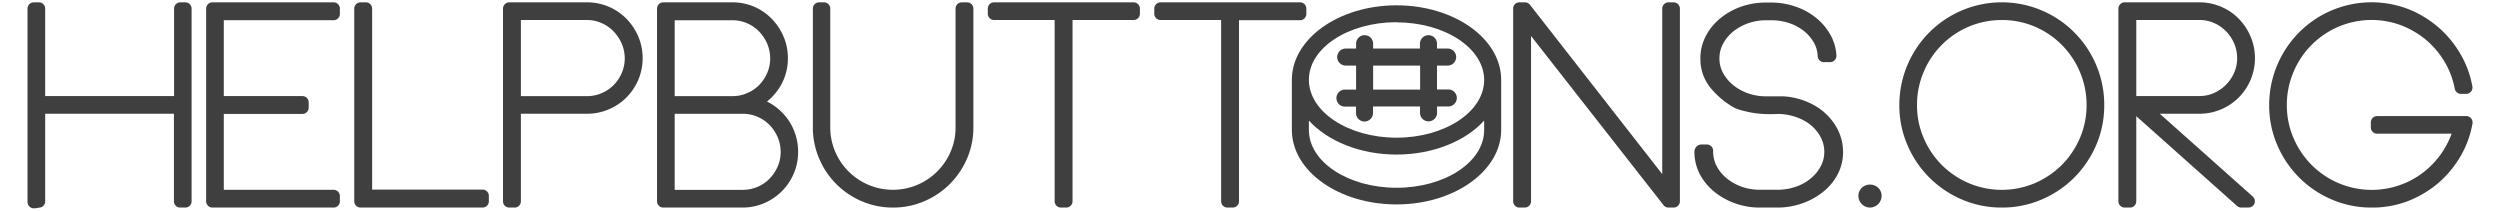 <svg id="Capa_1" data-name="Capa 1" xmlns="http://www.w3.org/2000/svg" viewBox="0 0 469.73 39.57"><defs><style>.cls-1{isolation:isolate;}.cls-2{fill:#3f3f3f;}</style></defs><title>logo</title><g class="cls-1"><path class="cls-2" d="M34.85,1.62V37.81h-1V20.19H7.31V37.81l-1,.15V1.62h1V19.23H33.88V1.62Z"/><path class="cls-2" d="M6.35,39.14A1.19,1.19,0,0,1,5.17,38V1.62A1.18,1.18,0,0,1,6.35.44h1A1.17,1.17,0,0,1,8.49,1.62V18.05H32.71V1.62A1.17,1.17,0,0,1,33.88.44h1A1.18,1.18,0,0,1,36,1.62V37.81A1.18,1.18,0,0,1,34.85,39h-1a1.17,1.17,0,0,1-1.17-1.18V21.37H8.49V37.81A1.17,1.17,0,0,1,7.5,39l-1,.15Z"/><path class="cls-2" d="M40.87,2.58V19.23H56.81v1H40.87V36.84H62.68v1H39.91V1.62H62.68v1Z"/><path class="cls-2" d="M62.68,39H39.91a1.18,1.18,0,0,1-1.18-1.18V1.62A1.18,1.18,0,0,1,39.91.44H62.68a1.17,1.17,0,0,1,1.18,1.18v1a1.18,1.18,0,0,1-1.18,1.18H42.05V18.05H56.81A1.18,1.18,0,0,1,58,19.23v1a1.18,1.18,0,0,1-1.18,1.18H42.05V35.66H62.68a1.18,1.18,0,0,1,1.18,1.18v1A1.18,1.18,0,0,1,62.68,39Z"/><path class="cls-2" d="M90.67,36.84v1H67.74V1.62h1V36.84Z"/><path class="cls-2" d="M90.67,39H67.74a1.18,1.18,0,0,1-1.18-1.18V1.62A1.18,1.18,0,0,1,67.74.44h1a1.17,1.17,0,0,1,1.18,1.18v34H90.67a1.18,1.18,0,0,1,1.18,1.18v1A1.18,1.18,0,0,1,90.67,39Z"/><path class="cls-2" d="M95.73,37.81V1.62h14.58a9,9,0,0,1,3.62.73,9.24,9.24,0,0,1,2.93,2,9.79,9.79,0,0,1,2,3,9.34,9.34,0,0,1,0,7.24,9.31,9.31,0,0,1-4.91,4.91,9,9,0,0,1-3.62.73H96.69V37.81Zm1-18.58h13.62a7.85,7.85,0,0,0,3.21-.66,8.43,8.43,0,0,0,2.61-1.79,8.87,8.87,0,0,0,1.77-2.64,7.81,7.81,0,0,0,.66-3.21,8,8,0,0,0-.66-3.24A8.84,8.84,0,0,0,116.13,5a8.43,8.43,0,0,0-2.61-1.79,7.85,7.85,0,0,0-3.21-.66H96.69Z"/><path class="cls-2" d="M96.69,39h-1a1.18,1.18,0,0,1-1.18-1.18V1.62A1.18,1.18,0,0,1,95.73.44h14.58a10.23,10.23,0,0,1,4.08.83,10.38,10.38,0,0,1,3.31,2.25,11,11,0,0,1,2.22,3.32,10.49,10.49,0,0,1,0,8.18,10.83,10.83,0,0,1-2.22,3.3,10.41,10.41,0,0,1-3.31,2.22,10.19,10.19,0,0,1-4.08.83H97.87V37.81A1.18,1.18,0,0,1,96.69,39Zm1.18-20.94h12.44a6.67,6.67,0,0,0,2.73-.56A6.89,6.89,0,0,0,115.28,16a7.64,7.64,0,0,0,1.54-2.28,7,7,0,0,0,0-5.51,7.58,7.58,0,0,0-1.53-2.3A6.89,6.89,0,0,0,113,4.32a6.7,6.7,0,0,0-2.73-.56H97.87Z"/><path class="cls-2" d="M141.38,19.38a8.65,8.65,0,0,1,2.94,1.14,9.75,9.75,0,0,1,2.38,2.05,9.14,9.14,0,0,1,2.12,6,9,9,0,0,1-.73,3.62,9.4,9.4,0,0,1-2,2.94,9.21,9.21,0,0,1-2.93,2,9,9,0,0,1-3.62.74H124.63V1.62h13a9,9,0,0,1,3.62.73,9.13,9.13,0,0,1,2.93,2,9.61,9.61,0,0,1,2,3,9,9,0,0,1,.73,3.62A9,9,0,0,1,145.36,16,9.19,9.19,0,0,1,141.38,19.38Zm-15.79-.15h12a7.81,7.81,0,0,0,3.21-.66,8.2,8.2,0,0,0,2.61-1.79,8.87,8.87,0,0,0,1.77-2.64,7.81,7.81,0,0,0,.66-3.21,8,8,0,0,0-.66-3.24A8.84,8.84,0,0,0,143.46,5a8.2,8.2,0,0,0-2.61-1.79,7.81,7.81,0,0,0-3.21-.66h-12Zm17.21,17a8.2,8.2,0,0,0,2.63-1.8,9.18,9.18,0,0,0,1.78-2.63,8.06,8.06,0,0,0,.65-3.22,8.26,8.26,0,0,0-.65-3.24,9,9,0,0,0-1.78-2.65,8.2,8.2,0,0,0-2.63-1.8,8,8,0,0,0-3.24-.66h-14V36.84h14A8.19,8.19,0,0,0,142.8,36.19Z"/><path class="cls-2" d="M139.56,39H124.63a1.18,1.18,0,0,1-1.18-1.18V1.62A1.18,1.18,0,0,1,124.63.44h13a10.28,10.28,0,0,1,4.09.83A10.6,10.6,0,0,1,145,3.52a11.27,11.27,0,0,1,2.21,3.32,10.28,10.28,0,0,1,.83,4.09,10.16,10.16,0,0,1-1.74,5.77,10.63,10.63,0,0,1-2.19,2.38c.27.13.53.28.79.43a10.66,10.66,0,0,1,2.66,2.3,10.19,10.19,0,0,1,1.77,3.09,10.43,10.43,0,0,1,.63,3.64,10.24,10.24,0,0,1-.83,4.09,10.48,10.48,0,0,1-2.22,3.3,10.68,10.68,0,0,1-3.3,2.23A10.28,10.28,0,0,1,139.56,39Zm-12.79-3.33h12.79a7,7,0,0,0,2.77-.56,6.87,6.87,0,0,0,2.26-1.54,7.61,7.61,0,0,0,1.53-2.28,6.75,6.75,0,0,0,.56-2.74,7,7,0,0,0-.56-2.77,7.77,7.77,0,0,0-1.53-2.3,7.19,7.19,0,0,0-2.26-1.54,7,7,0,0,0-2.77-.56H126.77Zm0-17.61h10.87a6.67,6.67,0,0,0,2.73-.56A7,7,0,0,0,142.62,16a7.8,7.8,0,0,0,1.53-2.28,6.78,6.78,0,0,0,.56-2.74,7,7,0,0,0-.56-2.77,7.77,7.77,0,0,0-1.53-2.3,7,7,0,0,0-2.25-1.54,6.7,6.7,0,0,0-2.73-.56H126.77Z"/><path class="cls-2" d="M181.72,1.62V23.89a13.48,13.48,0,0,1-1.09,5.41,13.94,13.94,0,0,1-3,4.43,14.19,14.19,0,0,1-4.43,3,14,14,0,0,1-10.83,0A14,14,0,0,1,155,29.3a13.65,13.65,0,0,1-1.09-5.41V1.62h1V23.89a12.49,12.49,0,0,0,1,5,13,13,0,0,0,6.91,6.91,13.06,13.06,0,0,0,10.07,0A13,13,0,0,0,177,33.05a13.21,13.21,0,0,0,2.79-4.13,12.66,12.66,0,0,0,1-5h0V1.62Z"/><path class="cls-2" d="M167.8,39a14.75,14.75,0,0,1-5.88-1.19,15.08,15.08,0,0,1-8-8,14.75,14.75,0,0,1-1.19-5.88V1.62A1.18,1.18,0,0,1,153.88.44h1A1.18,1.18,0,0,1,156,1.62V23.89a11.61,11.61,0,0,0,.91,4.57,11.79,11.79,0,0,0,21.72,0,11.25,11.25,0,0,0,.91-4.26,1.06,1.06,0,0,1,0-.31V1.62A1.18,1.18,0,0,1,180.71.44h1a1.18,1.18,0,0,1,1.18,1.18V23.89a14.74,14.74,0,0,1-1.18,5.88,15.45,15.45,0,0,1-3.24,4.8,15.21,15.21,0,0,1-4.79,3.23A14.76,14.76,0,0,1,167.8,39Z"/><path class="cls-2" d="M213,2.58H200.34V37.81h-1V2.58H186.78v-1H213Z"/><path class="cls-2" d="M200.34,39h-1a1.18,1.18,0,0,1-1.18-1.18V3.76H186.78a1.18,1.18,0,0,1-1.18-1.18v-1A1.18,1.18,0,0,1,186.78.44H213a1.18,1.18,0,0,1,1.18,1.18v1A1.18,1.18,0,0,1,213,3.76H201.52V37.81A1.18,1.18,0,0,1,200.34,39Z"/><path class="cls-2" d="M244.27,2.58H231.62V37.81h-1V2.58h-12.6v-1h26.21Z"/><path class="cls-2" d="M231.62,39h-1a1.18,1.18,0,0,1-1.18-1.18V3.76H218.06a1.18,1.18,0,0,1-1.18-1.18v-1A1.18,1.18,0,0,1,218.06.44h26.21a1.17,1.17,0,0,1,1.18,1.18v1a1.18,1.18,0,0,1-1.18,1.18H232.8V37.81A1.18,1.18,0,0,1,231.62,39Z"/><path class="cls-2" d="M314.48,1.62V37.81h-1l-27-34.47V37.81h-1V1.62h1l27,34.51V1.62Z"/><path class="cls-2" d="M314.48,39h-1a1.16,1.16,0,0,1-.92-.46L287.67,6.76V37.81A1.18,1.18,0,0,1,286.49,39h-1a1.18,1.18,0,0,1-1.18-1.18V1.62A1.17,1.17,0,0,1,285.53.44h1a1.18,1.18,0,0,1,.93.45l24.86,31.82V1.62A1.18,1.18,0,0,1,313.46.44h1a1.18,1.18,0,0,1,1.18,1.18V37.81A1.18,1.18,0,0,1,314.48,39Z"/><path class="cls-2" d="M336.16,19.38a12.34,12.34,0,0,1,3.56,1.12,10.3,10.3,0,0,1,2.83,2,9.2,9.2,0,0,1,1.86,2.76,8,8,0,0,1-.17,6.88,9.22,9.22,0,0,1-2.38,2.94,12,12,0,0,1-3.53,2,12.66,12.66,0,0,1-4.35.74h-3.33a12.44,12.44,0,0,1-4.29-.74,11.91,11.91,0,0,1-3.54-2,9.42,9.42,0,0,1-2.4-2.94,7.68,7.68,0,0,1-.88-3.62v-.2h1.16v.2a6.87,6.87,0,0,0,.78,3.22,8.83,8.83,0,0,0,2.15,2.63,10.53,10.53,0,0,0,3.16,1.8,11.29,11.29,0,0,0,3.86.65H334a11.55,11.55,0,0,0,3.89-.65,10.18,10.18,0,0,0,3.16-1.8,8.88,8.88,0,0,0,2.12-2.63,6.87,6.87,0,0,0,.78-3.22,7,7,0,0,0-.78-3.24A8.71,8.71,0,0,0,341,22.65a10.18,10.18,0,0,0-3.16-1.8,11.31,11.31,0,0,0-3.89-.66,22.22,22.22,0,0,1-3.56-.07,16.79,16.79,0,0,1-2.35-.43,8.73,8.73,0,0,1-1.76-.61,14.29,14.29,0,0,1-4.12-3.54,7.46,7.46,0,0,1-1.49-4.61,7.84,7.84,0,0,1,.88-3.62,9.5,9.5,0,0,1,2.41-3,11.58,11.58,0,0,1,3.53-2,12.47,12.47,0,0,1,4.29-.73h1A12.57,12.57,0,0,1,337,2.3a11.61,11.61,0,0,1,3.46,1.87A10,10,0,0,1,342.9,7a7.72,7.72,0,0,1,1,3.44h-1.16a6.88,6.88,0,0,0-.94-3.06,8.87,8.87,0,0,0-2.15-2.5,9.86,9.86,0,0,0-3.09-1.67,11.33,11.33,0,0,0-3.74-.61h-1a11.15,11.15,0,0,0-3.87.66A10.63,10.63,0,0,0,324.8,5a8.55,8.55,0,0,0-2.15,2.66,7,7,0,0,0-.78,3.24,6.8,6.8,0,0,0,.78,3.21,8.6,8.6,0,0,0,2.15,2.64A10.34,10.34,0,0,0,328,18.57a11.1,11.1,0,0,0,3.86.66h1.62l1.44,0A7.88,7.88,0,0,1,336.16,19.38Z"/><path class="cls-2" d="M334,39h-3.33a13.58,13.58,0,0,1-4.7-.81A13.2,13.2,0,0,1,322.07,36a10.57,10.57,0,0,1-2.7-3.3,9,9,0,0,1-1-4.17,1.36,1.36,0,0,1,1.18-1.38h1.16a1.18,1.18,0,0,1,1.18,1.18,5.8,5.8,0,0,0,.65,2.87,7.55,7.55,0,0,0,1.85,2.27,9.56,9.56,0,0,0,2.81,1.6,10,10,0,0,0,3.46.58H334a10.23,10.23,0,0,0,3.49-.59,8.71,8.71,0,0,0,2.79-1.58,7.4,7.4,0,0,0,1.84-2.28,5.61,5.61,0,0,0,.65-2.67,5.78,5.78,0,0,0-.65-2.7,7.62,7.62,0,0,0-1.84-2.29A9,9,0,0,0,337.47,22a10.27,10.27,0,0,0-3.49-.59,23.13,23.13,0,0,1-3.7-.08,17.28,17.28,0,0,1-2.53-.47,8.73,8.73,0,0,1-2-.68,15.49,15.49,0,0,1-4.53-3.89,8.63,8.63,0,0,1-1.73-5.32,8.89,8.89,0,0,1,1-4.16,10.63,10.63,0,0,1,2.69-3.33,13,13,0,0,1,3.88-2.2,13.89,13.89,0,0,1,4.7-.8h1a13.84,13.84,0,0,1,4.58.75,12.6,12.6,0,0,1,3.81,2.06,11,11,0,0,1,2.71,3.14,8.94,8.94,0,0,1,1.19,4,1.18,1.18,0,0,1-1.18,1.24h-1.16a1.17,1.17,0,0,1-1.18-1.1A5.62,5.62,0,0,0,340.81,8a7.94,7.94,0,0,0-1.87-2.18,9.26,9.26,0,0,0-2.73-1.47,10.33,10.33,0,0,0-3.36-.54h-1a10,10,0,0,0-3.46.59,9.47,9.47,0,0,0-2.82,1.59,7.48,7.48,0,0,0-1.85,2.29,5.72,5.72,0,0,0-.65,2.7,5.62,5.62,0,0,0,.64,2.66,7.62,7.62,0,0,0,1.86,2.28,9.36,9.36,0,0,0,2.8,1.59,10.06,10.06,0,0,0,3.46.59h1.62l1.48,0a9.78,9.78,0,0,1,1.46.14,13.76,13.76,0,0,1,3.87,1.22,11.41,11.41,0,0,1,3.15,2.26,10.39,10.39,0,0,1,2.11,3.1,9.39,9.39,0,0,1,.78,3.74,9.07,9.07,0,0,1-1,4.16A10.28,10.28,0,0,1,342.61,36a13,13,0,0,1-3.88,2.17A13.74,13.74,0,0,1,334,39Z"/><path class="cls-2" d="M352.38,36.79a1,1,0,0,1-.3.71,1,1,0,0,1-.71.31,1,1,0,0,1-.71-.31,1,1,0,0,1-.3-.71.9.9,0,0,1,.3-.68,1.06,1.06,0,0,1,.71-.28,1,1,0,0,1,.71.28A.9.9,0,0,1,352.38,36.79Z"/><path class="cls-2" d="M351.37,39a2.17,2.17,0,0,1-1.54-.65,2.14,2.14,0,0,1-.65-1.55,2.06,2.06,0,0,1,.68-1.55,2.25,2.25,0,0,1,3,0,2.08,2.08,0,0,1,.68,1.55,2.22,2.22,0,0,1-2.19,2.2Z"/><path class="cls-2" d="M376.12,37.81a17.75,17.75,0,0,1-7-1.42,18.5,18.5,0,0,1-5.74-3.87,18.26,18.26,0,0,1-3.87-5.75,17.49,17.49,0,0,1-1.42-7,17.67,17.67,0,0,1,1.42-7.06,18.12,18.12,0,0,1,3.87-5.77A18.35,18.35,0,0,1,369.08,3a18.28,18.28,0,0,1,14.08,0,18.35,18.35,0,0,1,5.74,3.88,18,18,0,0,1,3.87,5.77,17.67,17.67,0,0,1,1.42,7.06,17.49,17.49,0,0,1-1.42,7,18.09,18.09,0,0,1-3.87,5.75,18.5,18.5,0,0,1-5.74,3.87A17.71,17.71,0,0,1,376.12,37.81Zm0-35.23a16.67,16.67,0,0,0-6.65,1.34A17.33,17.33,0,0,0,364,7.59a17.06,17.06,0,0,0-3.66,5.47A16.71,16.71,0,0,0,359,19.74a16.5,16.5,0,0,0,1.34,6.65A17.15,17.15,0,0,0,364,31.83a17.33,17.33,0,0,0,5.45,3.67,17.2,17.2,0,0,0,13.31,0,17.2,17.2,0,0,0,9.11-9.11,16.67,16.67,0,0,0,1.34-6.65,16.89,16.89,0,0,0-1.34-6.68,17.12,17.12,0,0,0-9.11-9.14A16.75,16.75,0,0,0,376.12,2.58Z"/><path class="cls-2" d="M376.12,39a18.76,18.76,0,0,1-7.5-1.52,19.3,19.3,0,0,1-10.23-10.23,18.73,18.73,0,0,1-1.52-7.5,19.36,19.36,0,0,1,5.64-13.67,19.24,19.24,0,0,1,31.35,6.14,19.11,19.11,0,0,1,1.51,7.53,18.89,18.89,0,0,1-1.51,7.5,19.65,19.65,0,0,1-4.12,6.11,19.42,19.42,0,0,1-6.11,4.12A18.81,18.81,0,0,1,376.12,39Zm0-35.23A15.57,15.57,0,0,0,369.94,5a15.92,15.92,0,0,0-8.5,8.52,15.81,15.81,0,0,0-1.25,6.22,15.41,15.41,0,0,0,1.25,6.18,15.93,15.93,0,0,0,20.87,8.5A16.41,16.41,0,0,0,387.39,31a16.17,16.17,0,0,0,3.41-5.07,15.53,15.53,0,0,0,1.25-6.19,15.71,15.71,0,0,0-1.25-6.22A15.95,15.95,0,0,0,382.31,5,15.66,15.66,0,0,0,376.12,3.76Z"/><path class="cls-2" d="M402.69,20.19l19.79,17.62h-1.36L401.33,20.19h-1.12V37.81h-1V1.62h14a9,9,0,0,1,3.62.73,9.13,9.13,0,0,1,2.93,2,9.61,9.61,0,0,1,2,3,9,9,0,0,1,.73,3.62,9,9,0,0,1-.73,3.62,9.31,9.31,0,0,1-4.91,4.91,9,9,0,0,1-3.62.73Zm-2.48-1h13a7.89,7.89,0,0,0,3.22-.66,8.47,8.47,0,0,0,2.62-1.79,8.26,8.26,0,0,0,1.8-2.64,7.81,7.81,0,0,0,.66-3.21,8,8,0,0,0-.66-3.24A8.23,8.23,0,0,0,419.06,5a8.47,8.47,0,0,0-2.62-1.79,7.89,7.89,0,0,0-3.22-.66h-13Z"/><path class="cls-2" d="M422.48,39h-1.36a1.21,1.21,0,0,1-.79-.3L401.39,21.83v16A1.18,1.18,0,0,1,400.21,39h-1a1.18,1.18,0,0,1-1.18-1.18V1.62A1.18,1.18,0,0,1,399.25.44h14a10.28,10.28,0,0,1,4.09.83,10.39,10.39,0,0,1,3.31,2.25,11,11,0,0,1,2.21,3.32,10.49,10.49,0,0,1,0,8.18,10.36,10.36,0,0,1-5.52,5.52,10.28,10.28,0,0,1-4.09.83H405.8l17.47,15.55a1.18,1.18,0,0,1-.79,2.07ZM401.39,18.05h11.83a6.75,6.75,0,0,0,2.74-.56,7.42,7.42,0,0,0,3.82-3.82,6.75,6.75,0,0,0,.56-2.74,7,7,0,0,0-.56-2.77A7.36,7.36,0,0,0,416,4.32a6.75,6.75,0,0,0-2.74-.56H401.39Z"/><path class="cls-2" d="M463.38,23a17.27,17.27,0,0,1-2.18,5.89,18.14,18.14,0,0,1-4,4.68,18.49,18.49,0,0,1-5.32,3.12,17.35,17.35,0,0,1-6.3,1.14,17.75,17.75,0,0,1-7-1.42,18.5,18.5,0,0,1-5.74-3.87A18.09,18.09,0,0,1,429,26.77a17.49,17.49,0,0,1-1.42-7A17.67,17.67,0,0,1,429,12.68a18,18,0,0,1,3.87-5.77A18.35,18.35,0,0,1,438.57,3a17.74,17.74,0,0,1,7-1.41,17.35,17.35,0,0,1,6.3,1.14,18.07,18.07,0,0,1,5.32,3.13,19,19,0,0,1,4,4.71,17.38,17.38,0,0,1,2.18,5.85h-1a16.37,16.37,0,0,0-2.1-5.49,17.08,17.08,0,0,0-3.77-4.41,17.56,17.56,0,0,0-5-2.91,16.49,16.49,0,0,0-5.9-1.06A16.67,16.67,0,0,0,439,3.92a17.33,17.33,0,0,0-5.45,3.67,17.06,17.06,0,0,0-3.66,5.47,16.72,16.72,0,0,0-1.35,6.68,16.51,16.51,0,0,0,1.35,6.65,17.15,17.15,0,0,0,3.66,5.44A17.33,17.33,0,0,0,439,35.5a16.5,16.5,0,0,0,6.65,1.34,17,17,0,0,0,10.58-3.64,17.24,17.24,0,0,0,3.74-4.1,16.81,16.81,0,0,0,2.28-5.16H446.62V23Z"/><path class="cls-2" d="M445.61,39a18.76,18.76,0,0,1-7.5-1.52,19.3,19.3,0,0,1-10.23-10.23,18.73,18.73,0,0,1-1.52-7.5A19.36,19.36,0,0,1,432,6.07a19.22,19.22,0,0,1,20.34-4.42A19.6,19.6,0,0,1,462.21,10a18.44,18.44,0,0,1,2.33,6.25,1.19,1.19,0,0,1-1.16,1.39h-1a1.2,1.2,0,0,1-1.16-1,15.34,15.34,0,0,0-1.95-5.11,16.36,16.36,0,0,0-3.51-4.1,16.58,16.58,0,0,0-4.7-2.71A15.91,15.91,0,0,0,439.43,5a15.92,15.92,0,0,0-8.5,8.52,15.81,15.81,0,0,0-1.25,6.22,15.41,15.41,0,0,0,1.25,6.18,15.95,15.95,0,0,0,20,8.85,15.74,15.74,0,0,0,4.55-2.5,16.21,16.21,0,0,0,5.16-7.15h-14a1.18,1.18,0,0,1-1.18-1.18V23a1.18,1.18,0,0,1,1.18-1.19h16.76a1.19,1.19,0,0,1,1.16,1.39,18.46,18.46,0,0,1-2.33,6.3,19.86,19.86,0,0,1-4.22,5,20.09,20.09,0,0,1-5.65,3.31A18.61,18.61,0,0,1,445.61,39Z"/></g><path class="cls-2" d="M262.4,1c-10.85,0-19.67,6.29-19.67,14v9.41c0,7.74,8.82,14,19.67,14s19.66-6.3,19.66-14V15C282.06,7.26,273.24,1,262.4,1Zm0,3.2c9.08,0,16.46,4.86,16.46,10.83s-7.38,10.84-16.46,10.84S245.93,21,245.93,15,253.32,4.17,262.4,4.17Zm16.46,20.24c0,6-7.38,10.84-16.46,10.84s-16.47-4.86-16.47-10.84V22.65c3.51,3.84,9.58,6.39,16.47,6.39s13-2.55,16.46-6.39Z"/><path class="cls-2" d="M252.83,16.84a1.6,1.6,0,1,0,0,3.19h1.95v1.2a1.6,1.6,0,1,0,3.2,0V20h8.83v1.2a1.6,1.6,0,1,0,3.2,0V20H272a1.6,1.6,0,1,0,0-3.19H270V12.32H272a1.6,1.6,0,1,0,0-3.2H270V8.21a1.6,1.6,0,1,0-3.2,0v.91H258V8.21a1.6,1.6,0,0,0-3.2,0v.91h-1.95a1.6,1.6,0,0,0,0,3.2h1.95v4.52ZM258,12.32h8.83v4.52H258Z"/></svg>